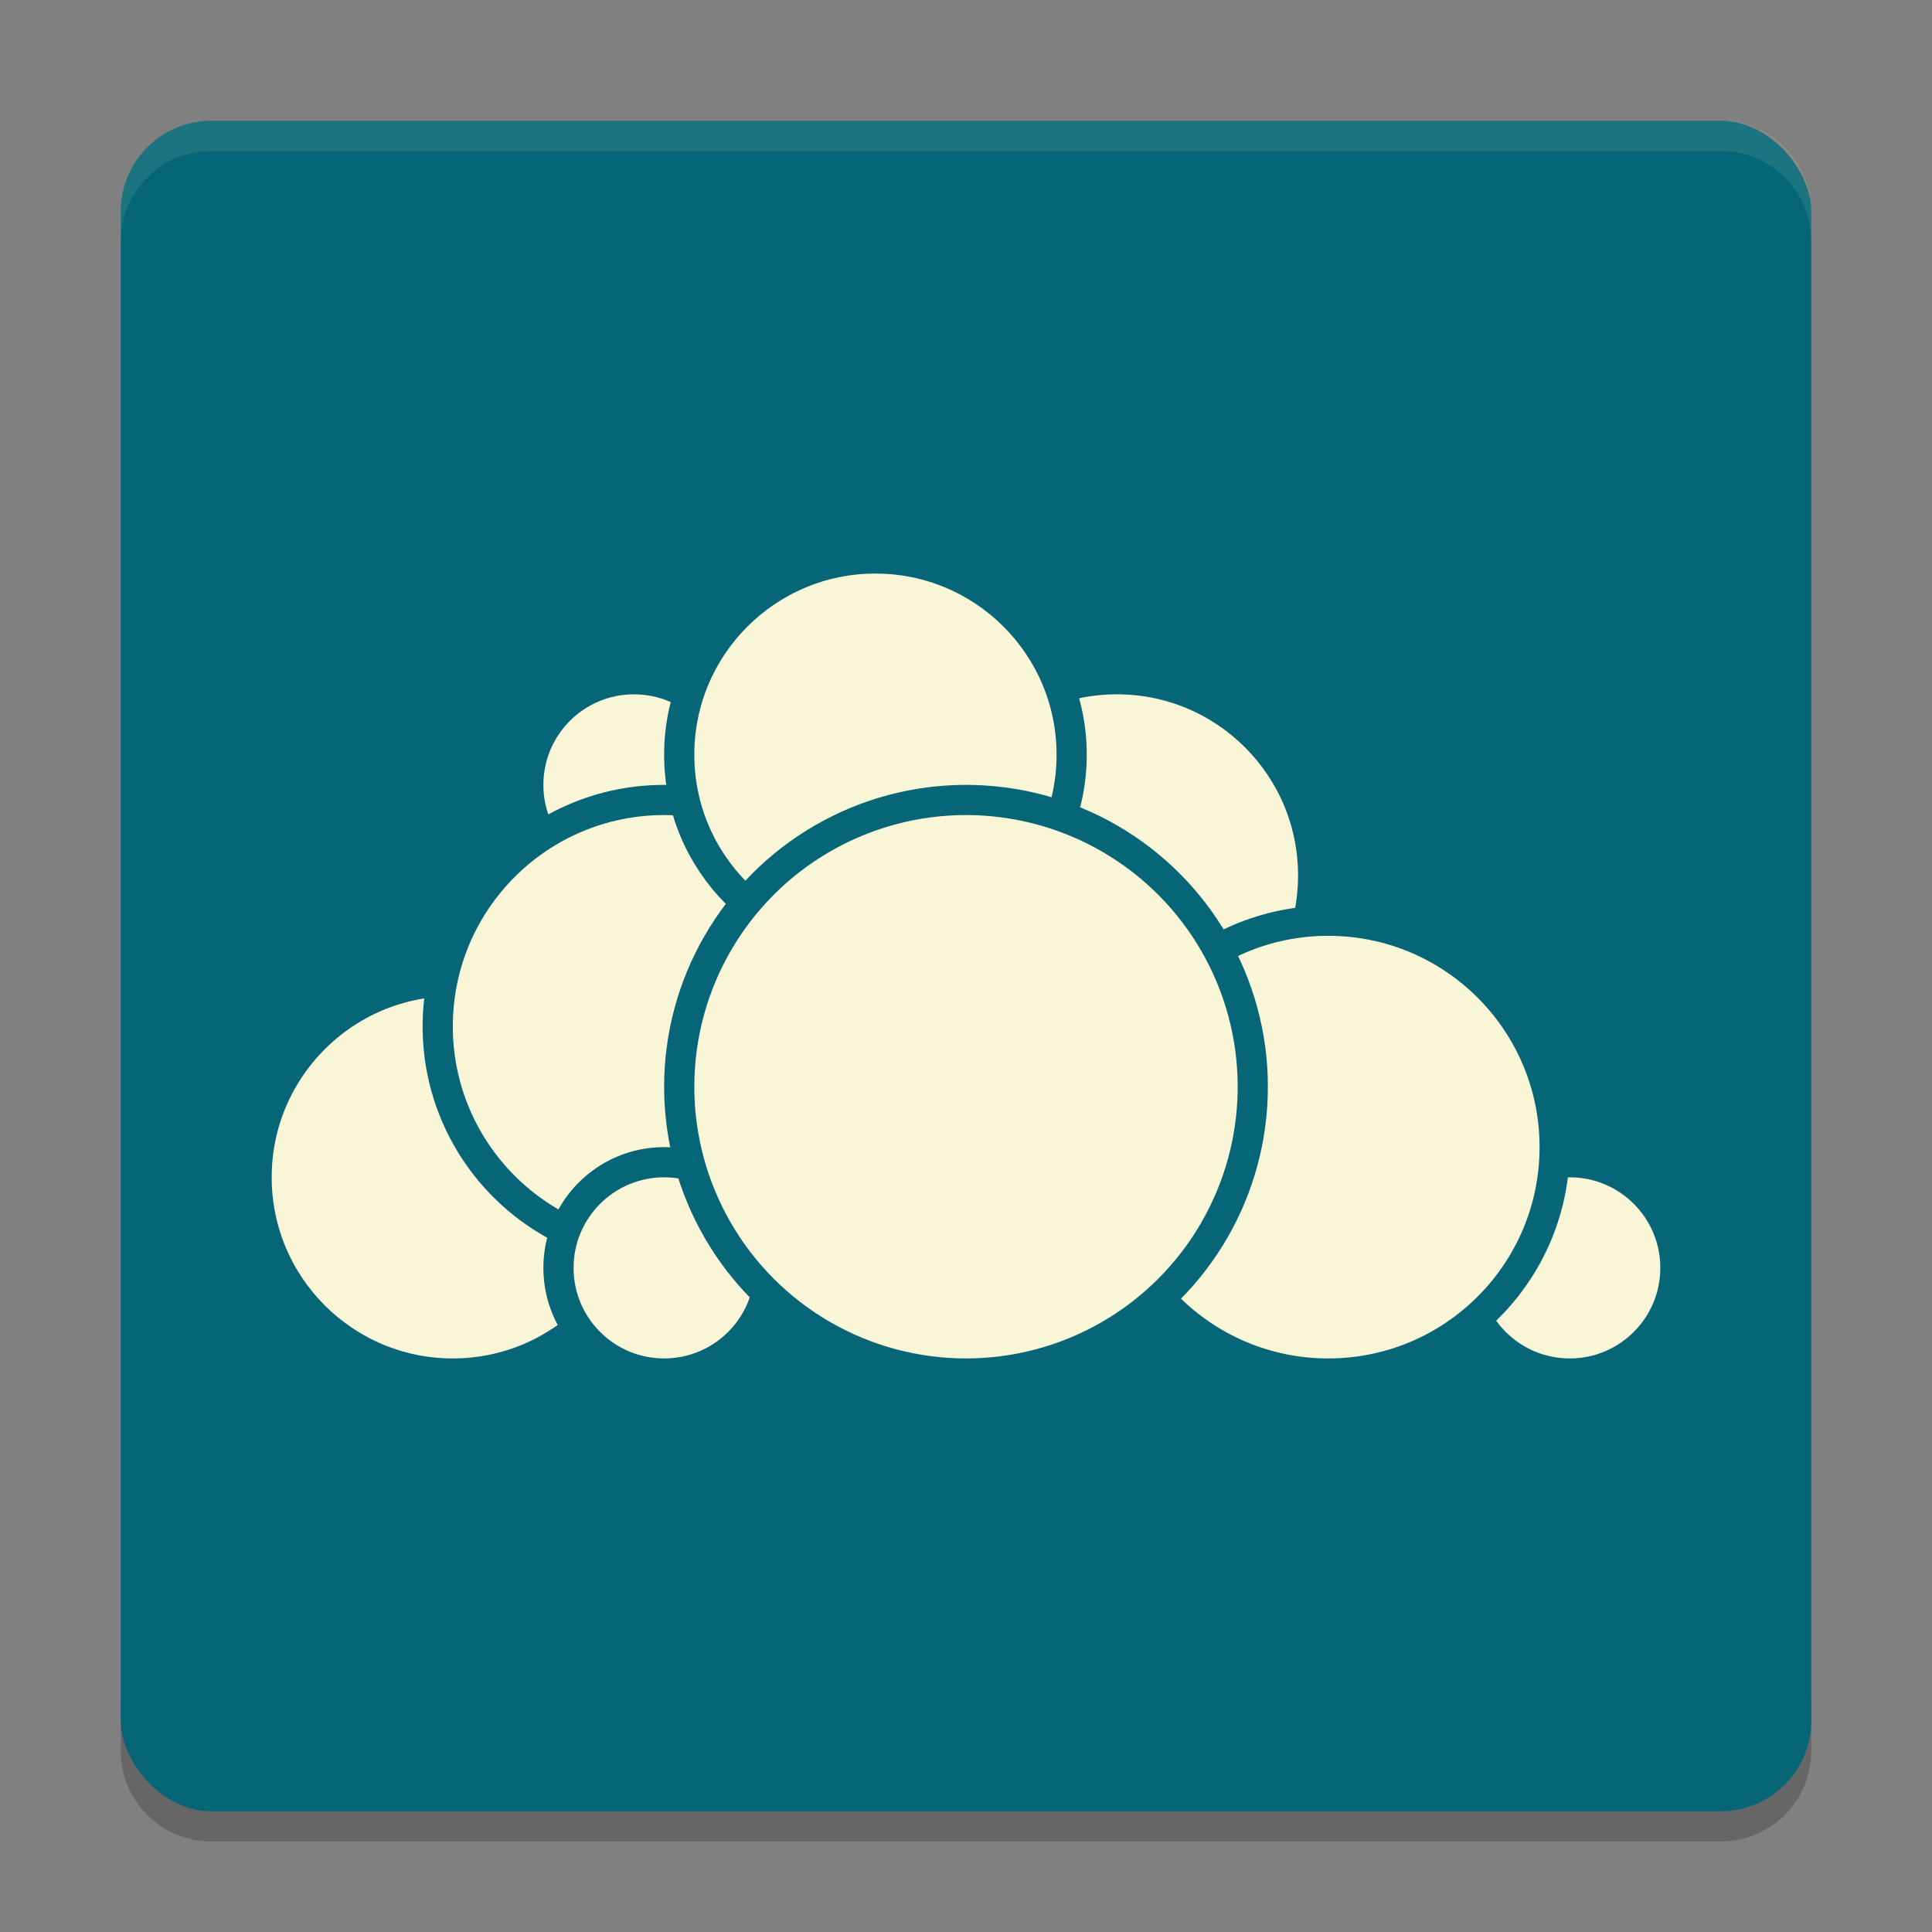<svg xmlns="http://www.w3.org/2000/svg" width="64" height="64">
    <rect width="100%" height="100%" fill="#808080" stroke="none"/>
    <path d="M4 56v2c0 1.662 1.338 3 3 3h50c1.662 0 3-1.338 3-3v-2c0 1.662-1.338 3-3 3H7c-1.662 0-3-1.338-3-3z" opacity=".2"/>
    <rect width="56" height="56" x="4" y="4" rx="3" ry="3" fill="#066678"/>
    <path d="M7 4C5.338 4 4 5.338 4 7v1c0-1.662 1.338-3 3-3h50c1.662 0 3 1.338 3 3V7c0-1.662-1.338-3-3-3H7z" opacity=".1" fill="#F9F5D7"/>
    <circle cx="37" cy="29" r="6.5" fill="#F9F5D7" stroke="#066678" stroke-linecap="round" stroke-linejoin="round"/>
    <circle cx="52" cy="42" r="3.5" fill="#F9F5D7" stroke="#066678" stroke-linecap="round" stroke-linejoin="round"/>
    <circle cx="44" cy="38" r="7.5" fill="#F9F5D7" stroke="#066678" stroke-linecap="round" stroke-linejoin="round"/>
    <circle cx="15" cy="39" r="6.5" fill="#F9F5D7" stroke="#066678" stroke-linecap="round" stroke-linejoin="round"/>
    <circle cx="21" cy="26" r="3.5" fill="#F9F5D7" stroke="#066678" stroke-linecap="round" stroke-linejoin="round"/>
    <circle cx="22" cy="34" r="7.5" fill="#F9F5D7" stroke="#066678" stroke-linecap="round" stroke-linejoin="round"/>
    <circle cx="22" cy="42" r="3.5" fill="#F9F5D7" stroke="#066678" stroke-linecap="round" stroke-linejoin="round"/>
    <circle cx="29" cy="25" r="6.5" fill="#F9F5D7" stroke="#066678" stroke-linecap="round" stroke-linejoin="round"/>
    <circle cx="32" cy="36" r="9.5" fill="#F9F5D7" stroke="#066678" stroke-linecap="round" stroke-linejoin="round"/>
</svg>
